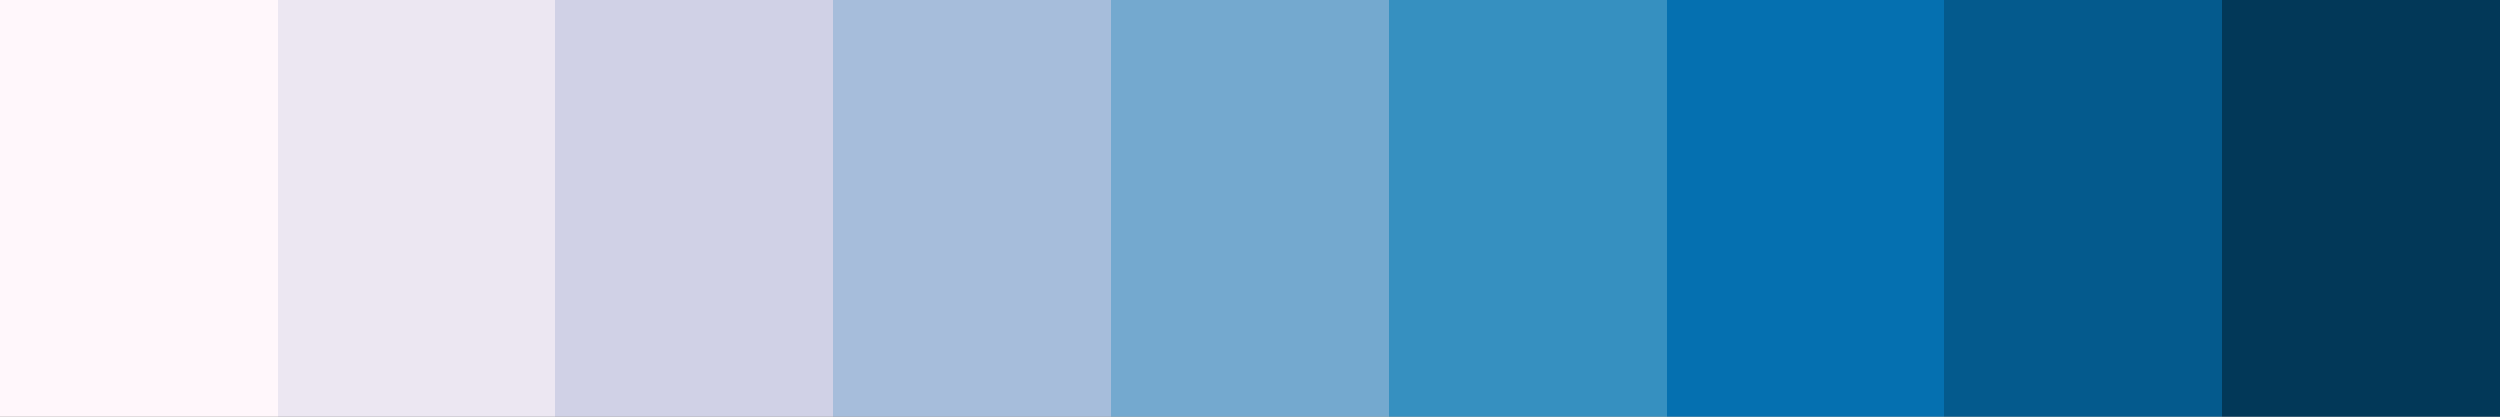 <?xml version="1.0" encoding="UTF-8" standalone="no"?>
<svg
   version="1.1"
   width="300"
   height="50"
   viewBox="0 0 300 50"
   id="svg47"
   sodipodi:docname="PuBu_09.svg"
   inkscape:version="1.1.2 (76b9e6a115, 2022-02-25)"
   xmlns:inkscape="http://www.inkscape.org/namespaces/inkscape"
   xmlns:sodipodi="http://sodipodi.sourceforge.net/DTD/sodipodi-0.dtd"
   xmlns="http://www.w3.org/2000/svg"
   xmlns:svg="http://www.w3.org/2000/svg">
  <rect x="0" y="0" width="300" height="50" fill="#808080" stroke="none"/>
  <defs
     id="defs51" />
  <sodipodi:namedview
     id="namedview49"
     pagecolor="#ffffff"
     bordercolor="#666666"
     borderopacity="1.0"
     inkscape:pageshadow="2"
     inkscape:pageopacity="0.0"
     inkscape:pagecheckerboard="0"
     showgrid="false"
     inkscape:zoom="3.8433333"
     inkscape:cx="146.09714"
     inkscape:cy="18.473547"
     inkscape:window-width="1366"
     inkscape:window-height="698"
     inkscape:window-x="0"
     inkscape:window-y="34"
     inkscape:window-maximized="1"
     inkscape:current-layer="g43" />
  <g
     id="g43"
     transform="translate(-4,-4)">
    <defs
       id="defs39">
      <linearGradient
         id="PuBu_09"
         gradientUnits="userSpaceOnUse"
         spreadMethod="pad"
         x1="1.424"
         x2="105.366"
         y1="11.237"
         y2="11.237"
         gradientTransform="matrix(2.886,0,0,0.481,-0.11,-1.405)">
        <stop
           offset="0.00%"
           stop-color="rgb(255,247,251)"
           stop-opacity="1"
           id="stop2" />
        <stop
           offset="11.11%"
           stop-color="rgb(255,247,251)"
           stop-opacity="1"
           id="stop4" />
        <stop
           offset="11.11%"
           stop-color="rgb(236,231,242)"
           stop-opacity="1"
           id="stop6" />
        <stop
           offset="22.22%"
           stop-color="rgb(236,231,242)"
           stop-opacity="1"
           id="stop8" />
        <stop
           offset="22.22%"
           stop-color="rgb(208,209,230)"
           stop-opacity="1"
           id="stop10" />
        <stop
           offset="33.33%"
           stop-color="rgb(208,209,230)"
           stop-opacity="1"
           id="stop12" />
        <stop
           offset="33.33%"
           stop-color="rgb(166,189,219)"
           stop-opacity="1"
           id="stop14" />
        <stop
           offset="44.44%"
           stop-color="rgb(166,189,219)"
           stop-opacity="1"
           id="stop16" />
        <stop
           offset="44.44%"
           stop-color="rgb(116,169,207)"
           stop-opacity="1"
           id="stop18" />
        <stop
           offset="55.56%"
           stop-color="rgb(116,169,207)"
           stop-opacity="1"
           id="stop20" />
        <stop
           offset="55.56%"
           stop-color="rgb(54,144,192)"
           stop-opacity="1"
           id="stop22" />
        <stop
           offset="66.67%"
           stop-color="rgb(54,144,192)"
           stop-opacity="1"
           id="stop24" />
        <stop
           offset="66.67%"
           stop-color="rgb(5,112,176)"
           stop-opacity="1"
           id="stop26" />
        <stop
           offset="77.78%"
           stop-color="rgb(5,112,176)"
           stop-opacity="1"
           id="stop28" />
        <stop
           offset="77.78%"
           stop-color="rgb(4,90,141)"
           stop-opacity="1"
           id="stop30" />
        <stop
           offset="88.89%"
           stop-color="rgb(4,90,141)"
           stop-opacity="1"
           id="stop32" />
        <stop
           offset="88.89%"
           stop-color="rgb(2,56,88)"
           stop-opacity="1"
           id="stop34" />
        <stop
           offset="100.00%"
           stop-color="rgb(2,56,88)"
           stop-opacity="1"
           id="stop36" />
      </linearGradient>
    </defs>
    <rect
       fill="url(#PuBu_09)"
       x="4"
       y="4"
       width="300"
       height="50"
       stroke="black"
       stroke-width="1.178"
       id="rect41"
       style="fill:url(#PuBu_09);stroke:none" />
  </g>
</svg>
